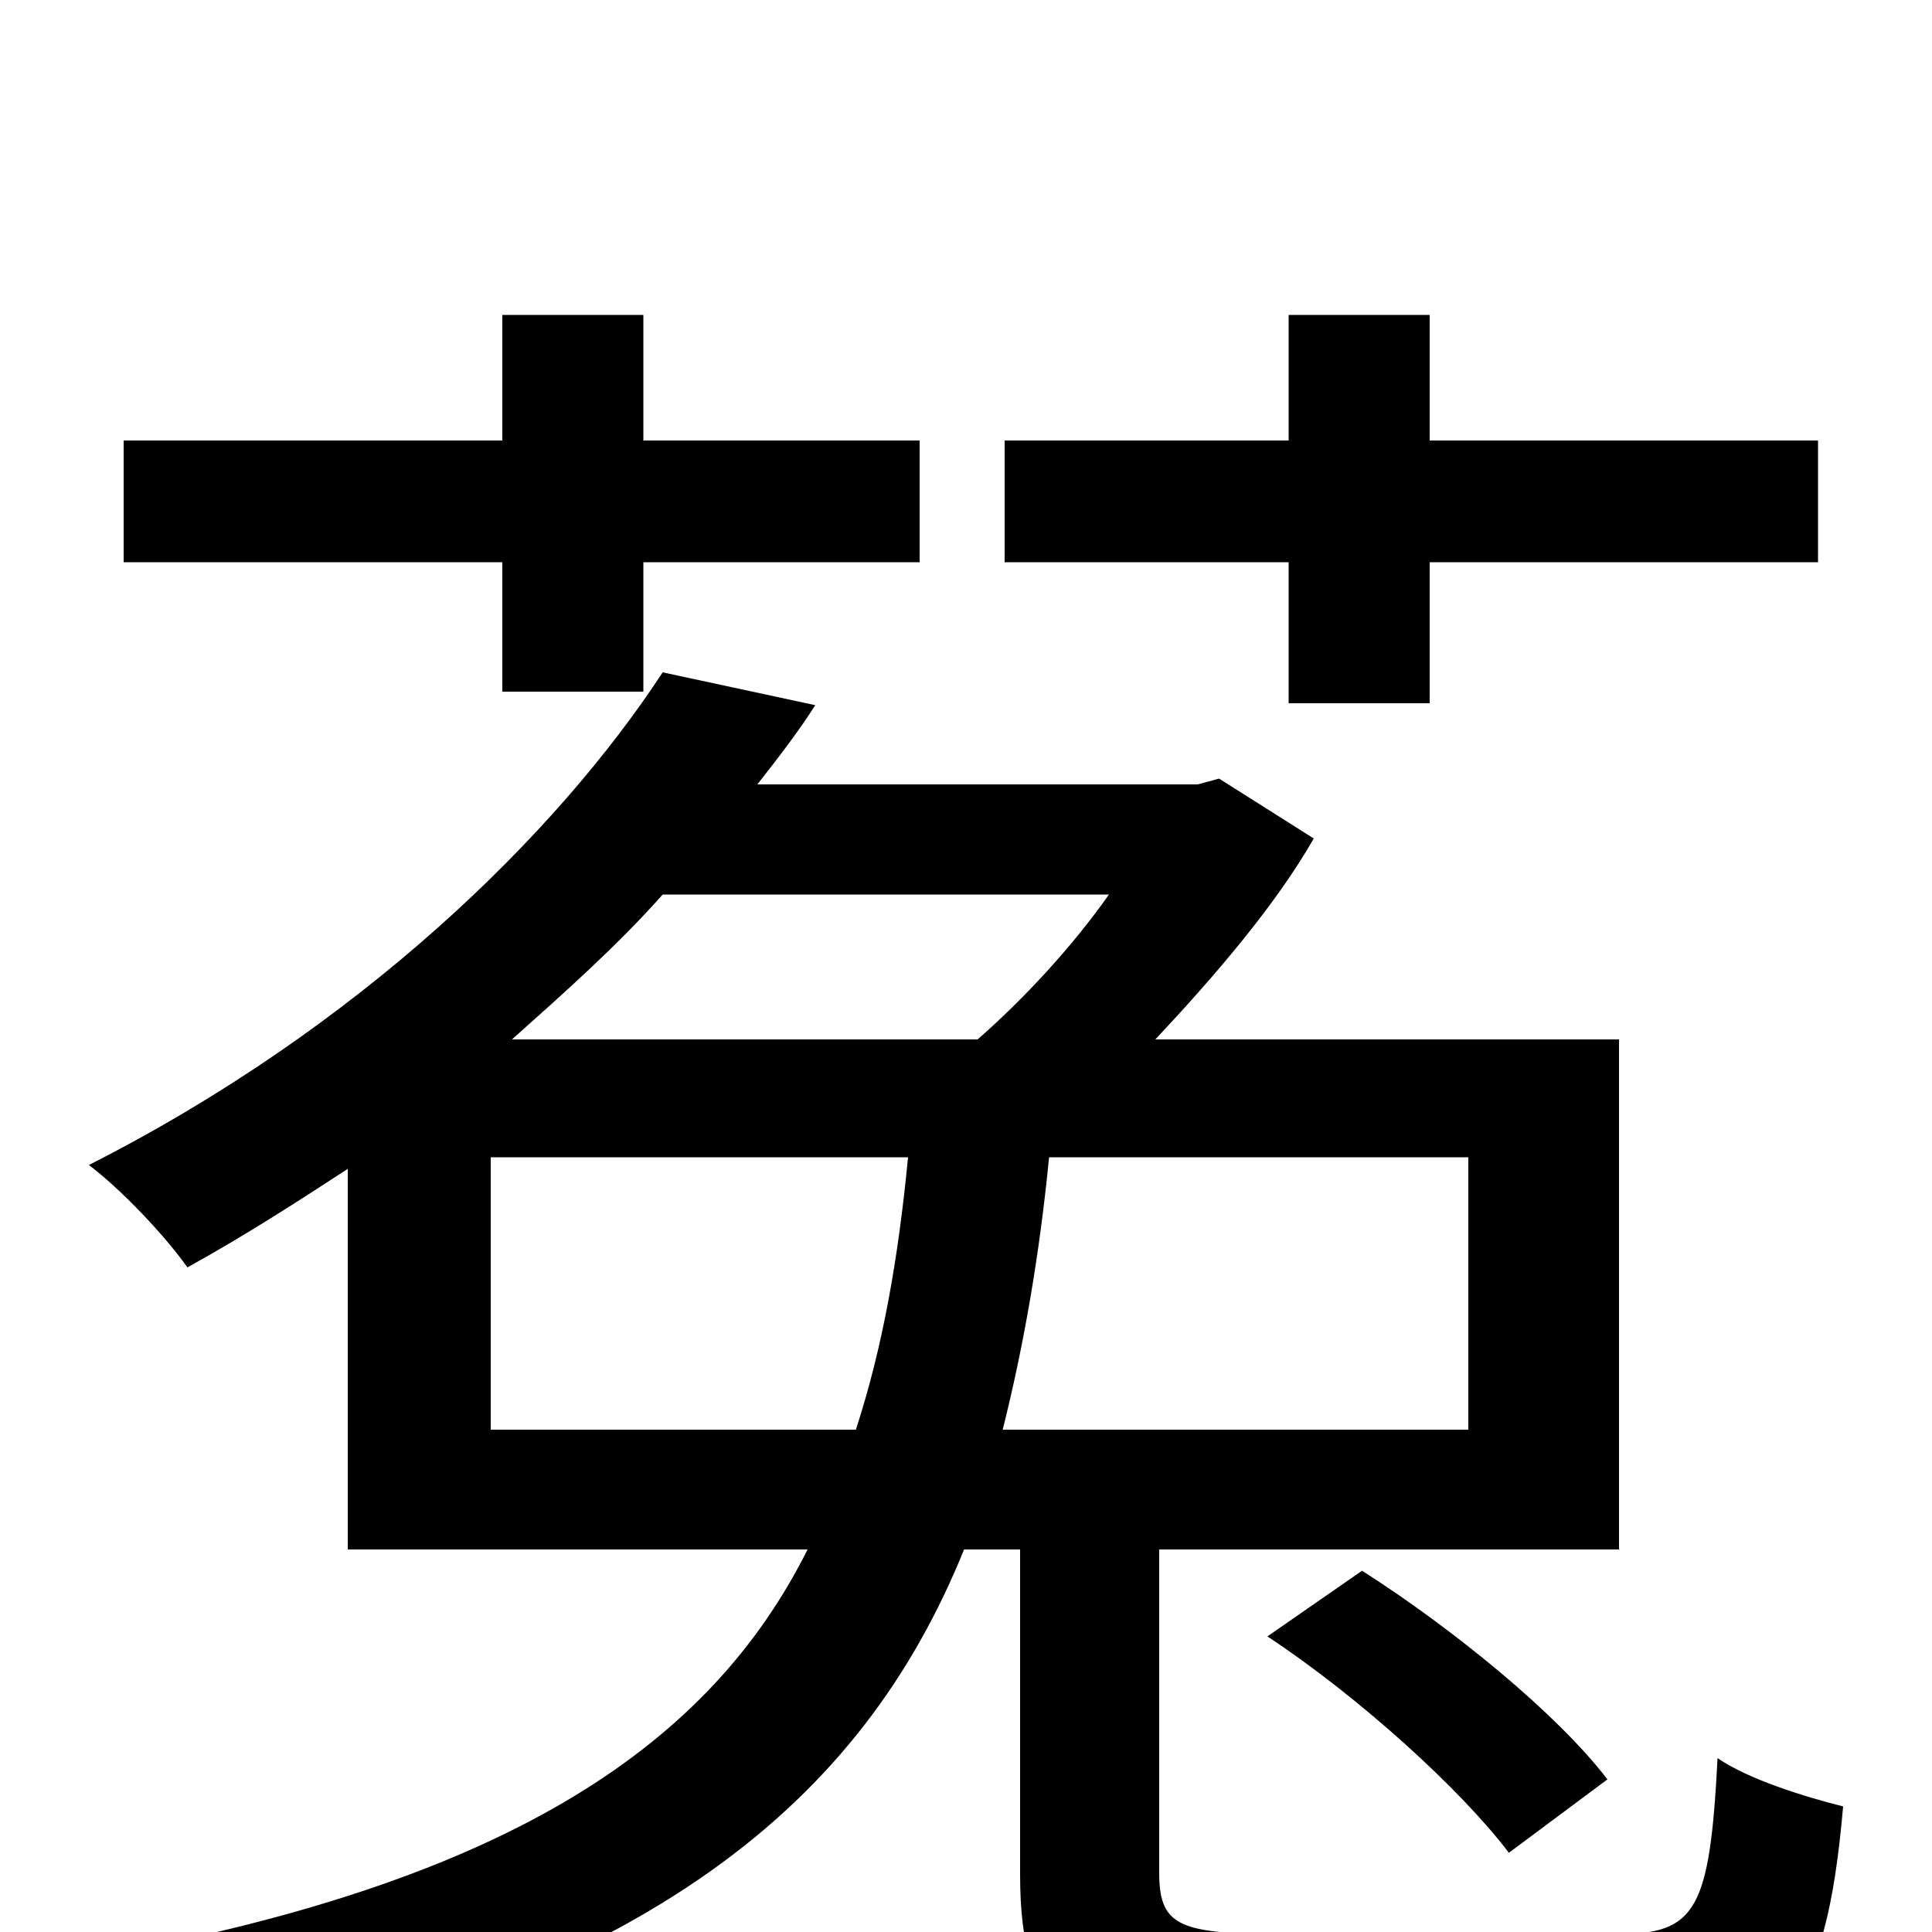 <svg xmlns="http://www.w3.org/2000/svg" viewBox="0 -1000 1000 1000">
	<path fill="#000000" d="M667 -636H740V-709H941V-772H740V-837H667V-772H520V-709H667ZM260 -642H333V-709H476V-772H333V-837H260V-772H64V-709H260ZM760 -401V-260H519C530 -304 538 -350 543 -401ZM254 -260V-401H470C465 -349 457 -303 443 -260ZM574 -537C555 -510 530 -483 506 -462H265C293 -487 320 -511 343 -537ZM661 1C609 1 600 -4 600 -31V-198H838V-462H598C628 -494 660 -531 680 -566L631 -597L620 -594H392C403 -608 413 -621 422 -635L343 -652C288 -568 186 -468 46 -397C62 -385 85 -361 97 -344C126 -360 154 -378 180 -395V-198H418C368 -98 266 -27 55 12C68 27 86 56 93 75C336 25 446 -67 499 -198H528V-30C528 44 554 64 656 64H845C923 64 945 38 954 -65C934 -70 905 -79 889 -90C885 -12 878 1 838 1ZM656 -153C703 -122 756 -74 781 -41L832 -79C806 -113 752 -157 705 -187Z"/>
</svg>